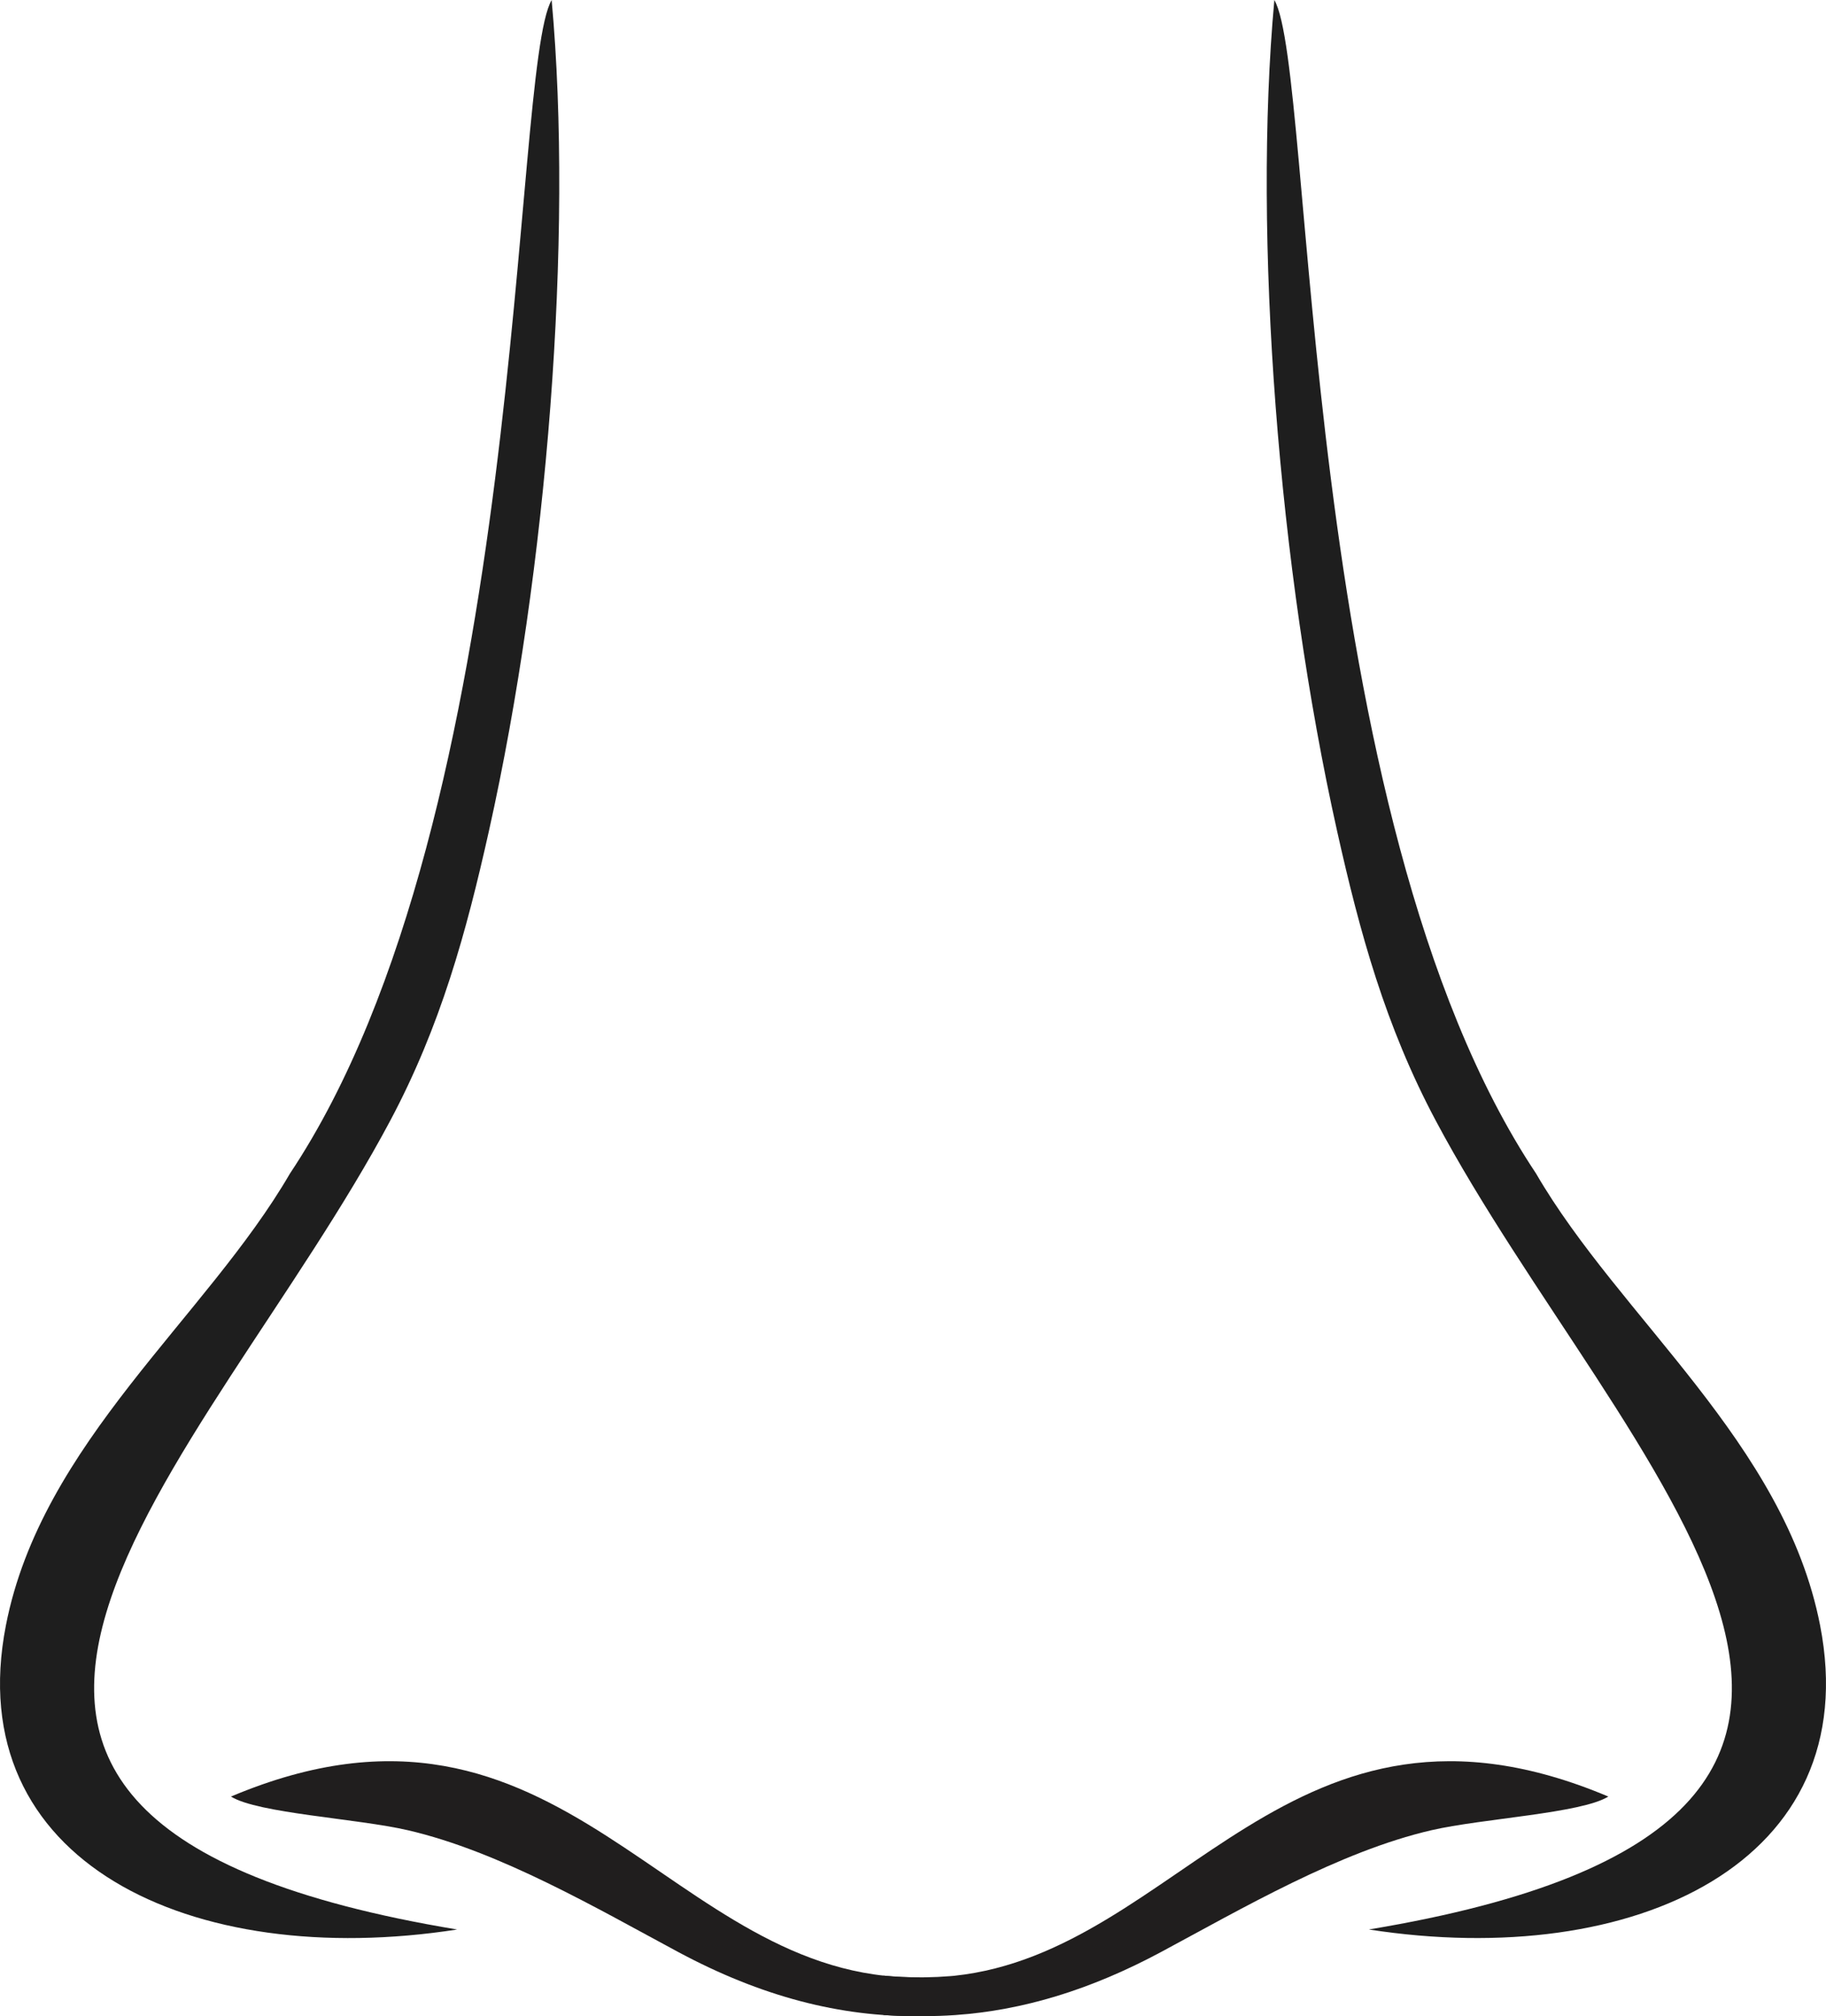 <?xml version="1.0" encoding="UTF-8"?>
<!DOCTYPE svg PUBLIC "-//W3C//DTD SVG 1.1//EN" "http://www.w3.org/Graphics/SVG/1.1/DTD/svg11.dtd">
<!-- Creator: CorelDRAW 2021 (64-Bit) -->
<svg xmlns="http://www.w3.org/2000/svg" xml:space="preserve" width="88.646mm" height="97.872mm" version="1.1" style="shape-rendering:geometricPrecision; text-rendering:geometricPrecision; image-rendering:optimizeQuality; fill-rule:evenodd; clip-rule:evenodd"
viewBox="0 0 1004355.55 1108890.52"
 xmlns:xlink="http://www.w3.org/1999/xlink"
 xmlns:xodm="http://www.corel.com/coreldraw/odm/2003">
 <defs>
  <style type="text/css">
   <![CDATA[
    .fil0 {fill:#1E1E1E}
    .fil1 {fill:#201E1E}
   ]]>
  </style>
 </defs>
 <g id="Layer_x0020_1">
  <path class="fil0" d="M752916 1061228.68c146438.92,22712.09 273577.21,-37268.85 248186.71,-167323.48 -19583.88,-100319.08 -110026.61,-168884.75 -156232.56,-248469.96 -131594.37,-197336.61 -121364.53,-606792.06 -143936.13,-645435.24 -11956.53,130591.67 2319.25,312887.72 34498.67,457031.19 12483.38,55907.81 26577.88,107265.5 54259.3,159287.12 100634.06,189141.63 328160.54,384300.62 -36776,444910.37z"/>
  <path class="fil1" d="M638612.32 1073622.55c44530.24,-23894.94 98162.99,-55302.79 148749.1,-66993.07 28046.24,-6481.88 82364.46,-9265.66 97265.65,-18512.06 -174851.12,-73822.78 -234915.9,85417.89 -359831.25,98585.6l-39.65 4.53 -484.92 43.05 -1752.75 147.29c-4503.67,362.56 -9031.13,572.16 -13583.52,632.21 -1036.69,4.53 -2062.06,28.32 -3106.68,11.33l0 5.66c-6584.99,-12.46 -13224.36,-331.97 -19909.05,-944.92l0 21675.39c7310.11,449.8 14625.88,653.74 21959.78,606.15l304.78 0 54.38 0c5566.42,6.8 11127.18,-177.88 16690.2,-552.9l619.75 -38.52 0 -2.27c37123.83,-2607.03 74287.31,-13862.24 113064.18,-34667.49z"/>
  <path class="fil1" d="M373045.41 1073622.55c-44530.24,-23894.94 -98162.99,-55302.79 -148749.1,-66993.07 -28047.38,-6481.88 -82364.46,-9265.66 -97265.65,-18512.06 183472.11,-77460.84 240558.23,101682.08 378797.64,99424.01l0 21327.56c-43733.74,501.92 -87143.44,-10758.95 -132782.89,-35246.45z"/>
  <path class="fil0" d="M251439.55 1061243.41c-146438.92,22712.09 -273577.21,-37268.85 -248186.71,-167323.48 19583.88,-100319.08 110026.61,-168884.75 156232.56,-248469.96 131594.37,-197337.74 121364.53,-606792.06 143936.13,-645435.24 11956.53,130591.67 -2319.25,312887.72 -34498.67,457031.19 -12483.38,55907.81 -26577.88,107264.36 -54259.3,159287.12 -100634.06,189141.63 -328160.54,384300.62 36776,444910.37z"/>
 </g>
</svg>
